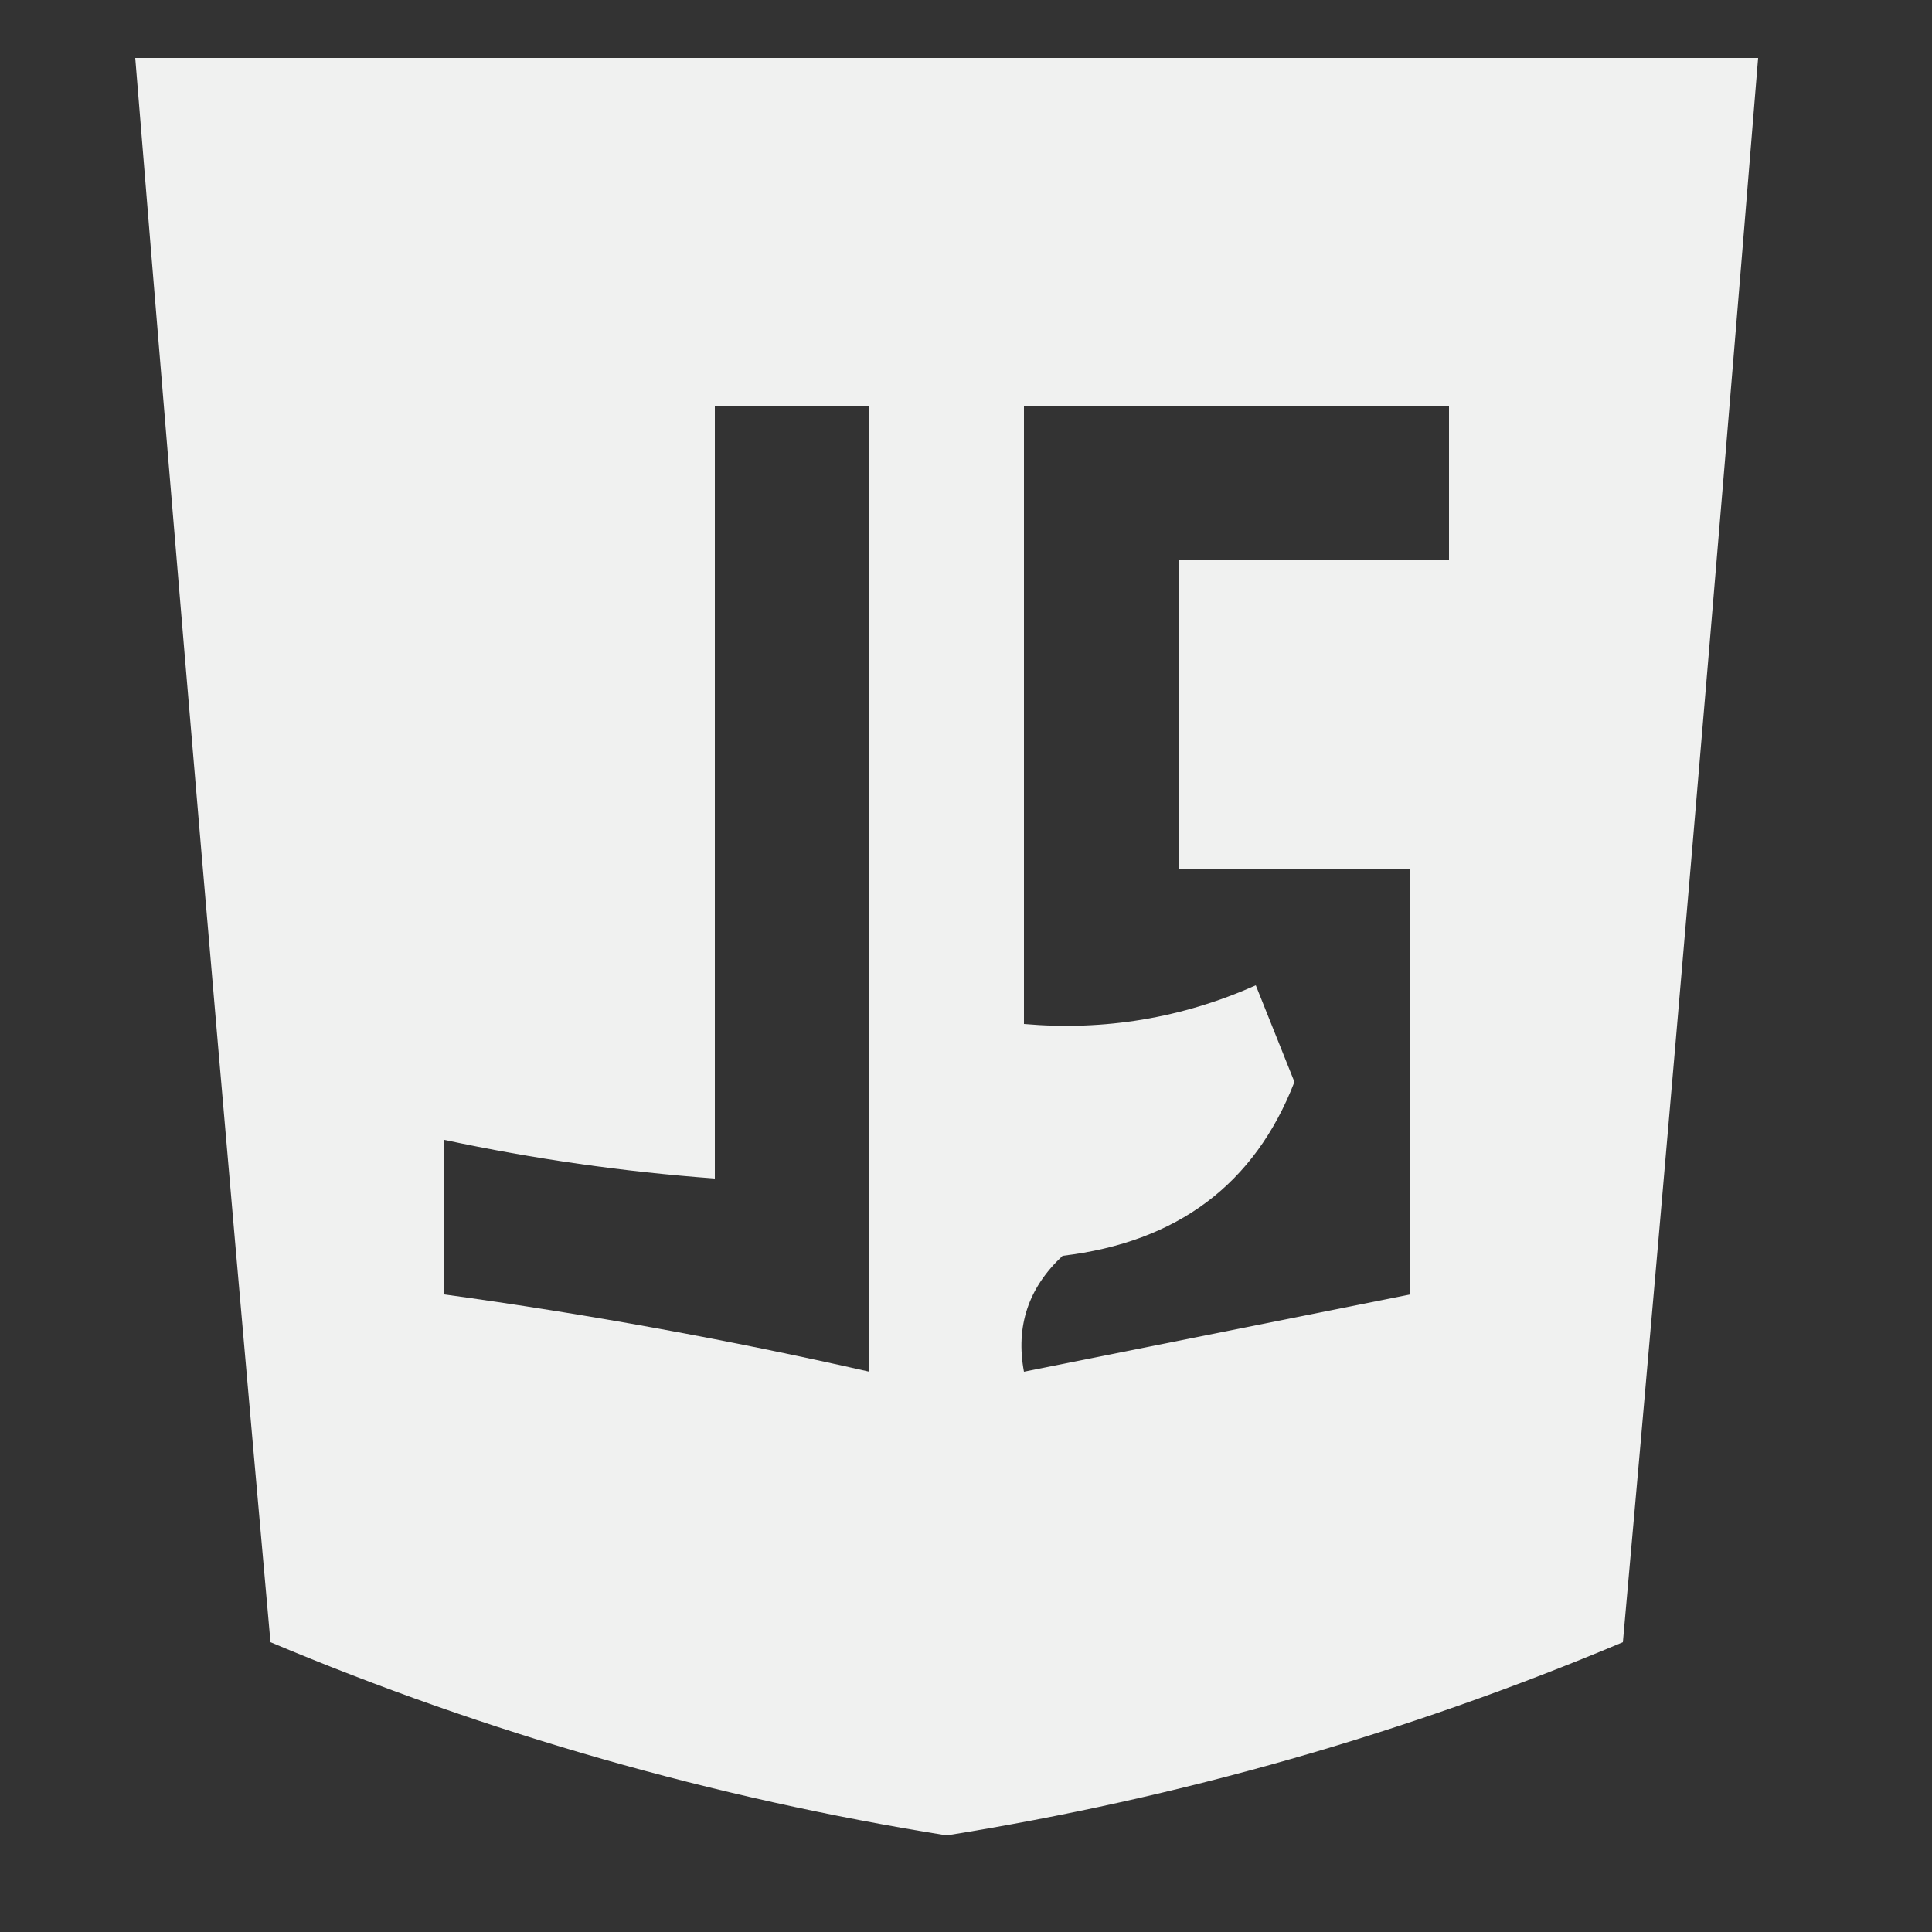 <?xml version="1.0" encoding="UTF-8"?>
<!DOCTYPE svg PUBLIC "-//W3C//DTD SVG 1.1//EN" "http://www.w3.org/Graphics/SVG/1.1/DTD/svg11.dtd">
<svg xmlns="http://www.w3.org/2000/svg" version="1.1" width="50px" height="50px" style="shape-rendering:geometricPrecision; text-rendering:geometricPrecision; image-rendering:optimizeQuality; fill-rule:evenodd; clip-rule:evenodd" xmlns:xlink="http://www.w3.org/1999/xlink">
<rect width="100%" height="100%" fill="#333333" stroke="none"/>
<g><path style="opacity:0.928" fill="#fefffe" d="M 3.5,1.5 C 17.5,1.5 31.5,1.5 45.5,1.5C 44.389,15.165 43.222,28.832 42,42.5C 36.381,44.864 30.548,46.53 24.5,47.5C 18.452,46.53 12.619,44.864 7,42.5C 5.778,28.832 4.611,15.165 3.5,1.5 Z M 18.5,10.5 C 19.833,10.5 21.167,10.5 22.5,10.5C 22.5,18.833 22.5,27.167 22.5,35.5C 18.864,34.675 15.197,34.008 11.5,33.5C 11.5,32.167 11.5,30.833 11.5,29.5C 13.806,29.993 16.139,30.326 18.5,30.5C 18.5,23.833 18.5,17.167 18.5,10.5 Z M 26.5,10.5 C 30.167,10.5 33.833,10.5 37.5,10.5C 37.5,11.833 37.5,13.167 37.5,14.5C 35.167,14.5 32.833,14.5 30.5,14.5C 30.5,17.167 30.5,19.833 30.5,22.5C 32.5,22.5 34.5,22.5 36.5,22.5C 36.5,26.167 36.5,29.833 36.5,33.5C 33.167,34.167 29.833,34.833 26.5,35.5C 26.281,34.325 26.614,33.325 27.5,32.5C 30.474,32.146 32.474,30.646 33.5,28C 33.167,27.167 32.833,26.333 32.5,25.5C 30.591,26.348 28.591,26.682 26.5,26.5C 26.5,21.167 26.5,15.833 26.5,10.5 Z"/></g>
</svg>
